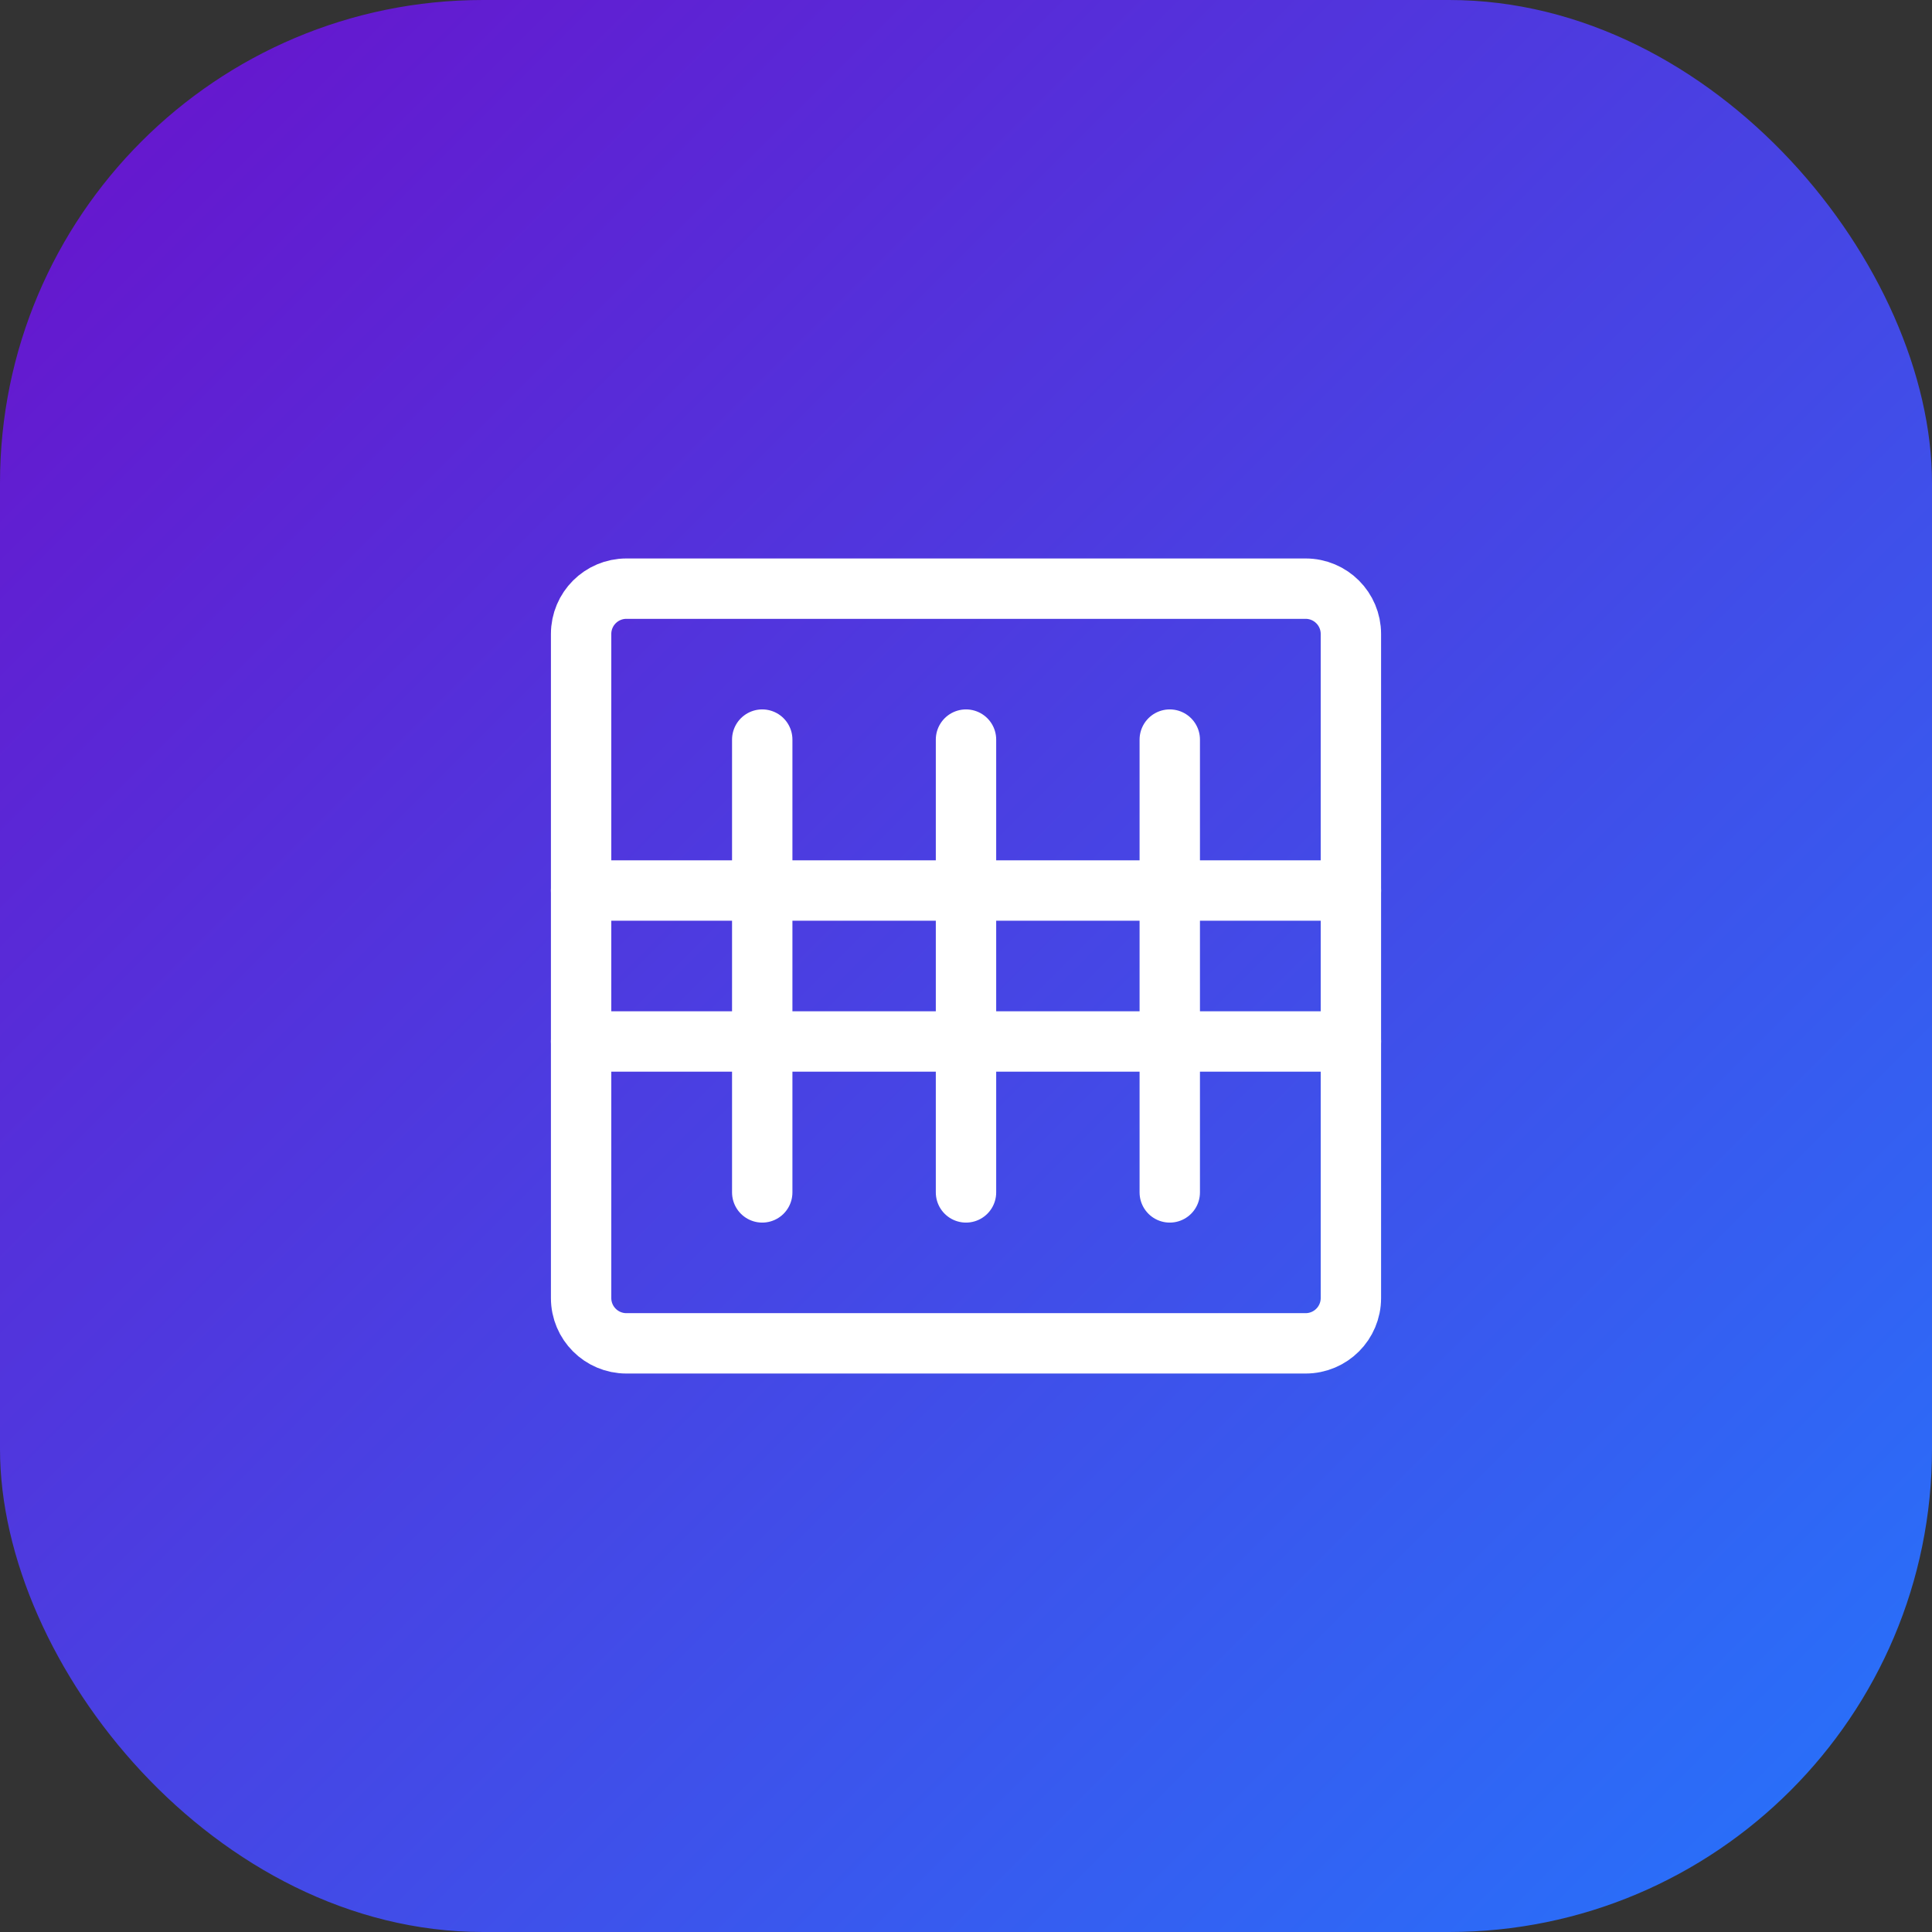 <?xml version="1.0" encoding="UTF-8"?>
<svg width="512" height="512" viewBox="0 0 512 512" fill="none" xmlns="http://www.w3.org/2000/svg">
  <rect x="0" y="0" width="512" height="512" fill="#333333" stroke="none"/>
  <rect width="512" height="512" rx="128" fill="url(#paint0_linear)"/>
  <path d="M346 156H166C159.373 156 154 161.373 154 168V344C154 350.627 159.373 356 166 356H346C352.627 356 358 350.627 358 344V168C358 161.373 352.627 156 346 156Z" stroke="white" stroke-width="16" stroke-linecap="round" stroke-linejoin="round"/>
  <path d="M202 196L202 316" stroke="white" stroke-width="16" stroke-linecap="round" stroke-linejoin="round"/>
  <path d="M256 196L256 316" stroke="white" stroke-width="16" stroke-linecap="round" stroke-linejoin="round"/>
  <path d="M310 196L310 316" stroke="white" stroke-width="16" stroke-linecap="round" stroke-linejoin="round"/>
  <path d="M154 236H358" stroke="white" stroke-width="16" stroke-linecap="round" stroke-linejoin="round"/>
  <path d="M154 276H358" stroke="white" stroke-width="16" stroke-linecap="round" stroke-linejoin="round"/>
  <defs>
    <linearGradient id="paint0_linear" x1="0" y1="0" x2="512" y2="512" gradientUnits="userSpaceOnUse">
      <stop stop-color="#6A11CB"/>
      <stop offset="1" stop-color="#2575FC"/>
    </linearGradient>
  </defs>
</svg>

